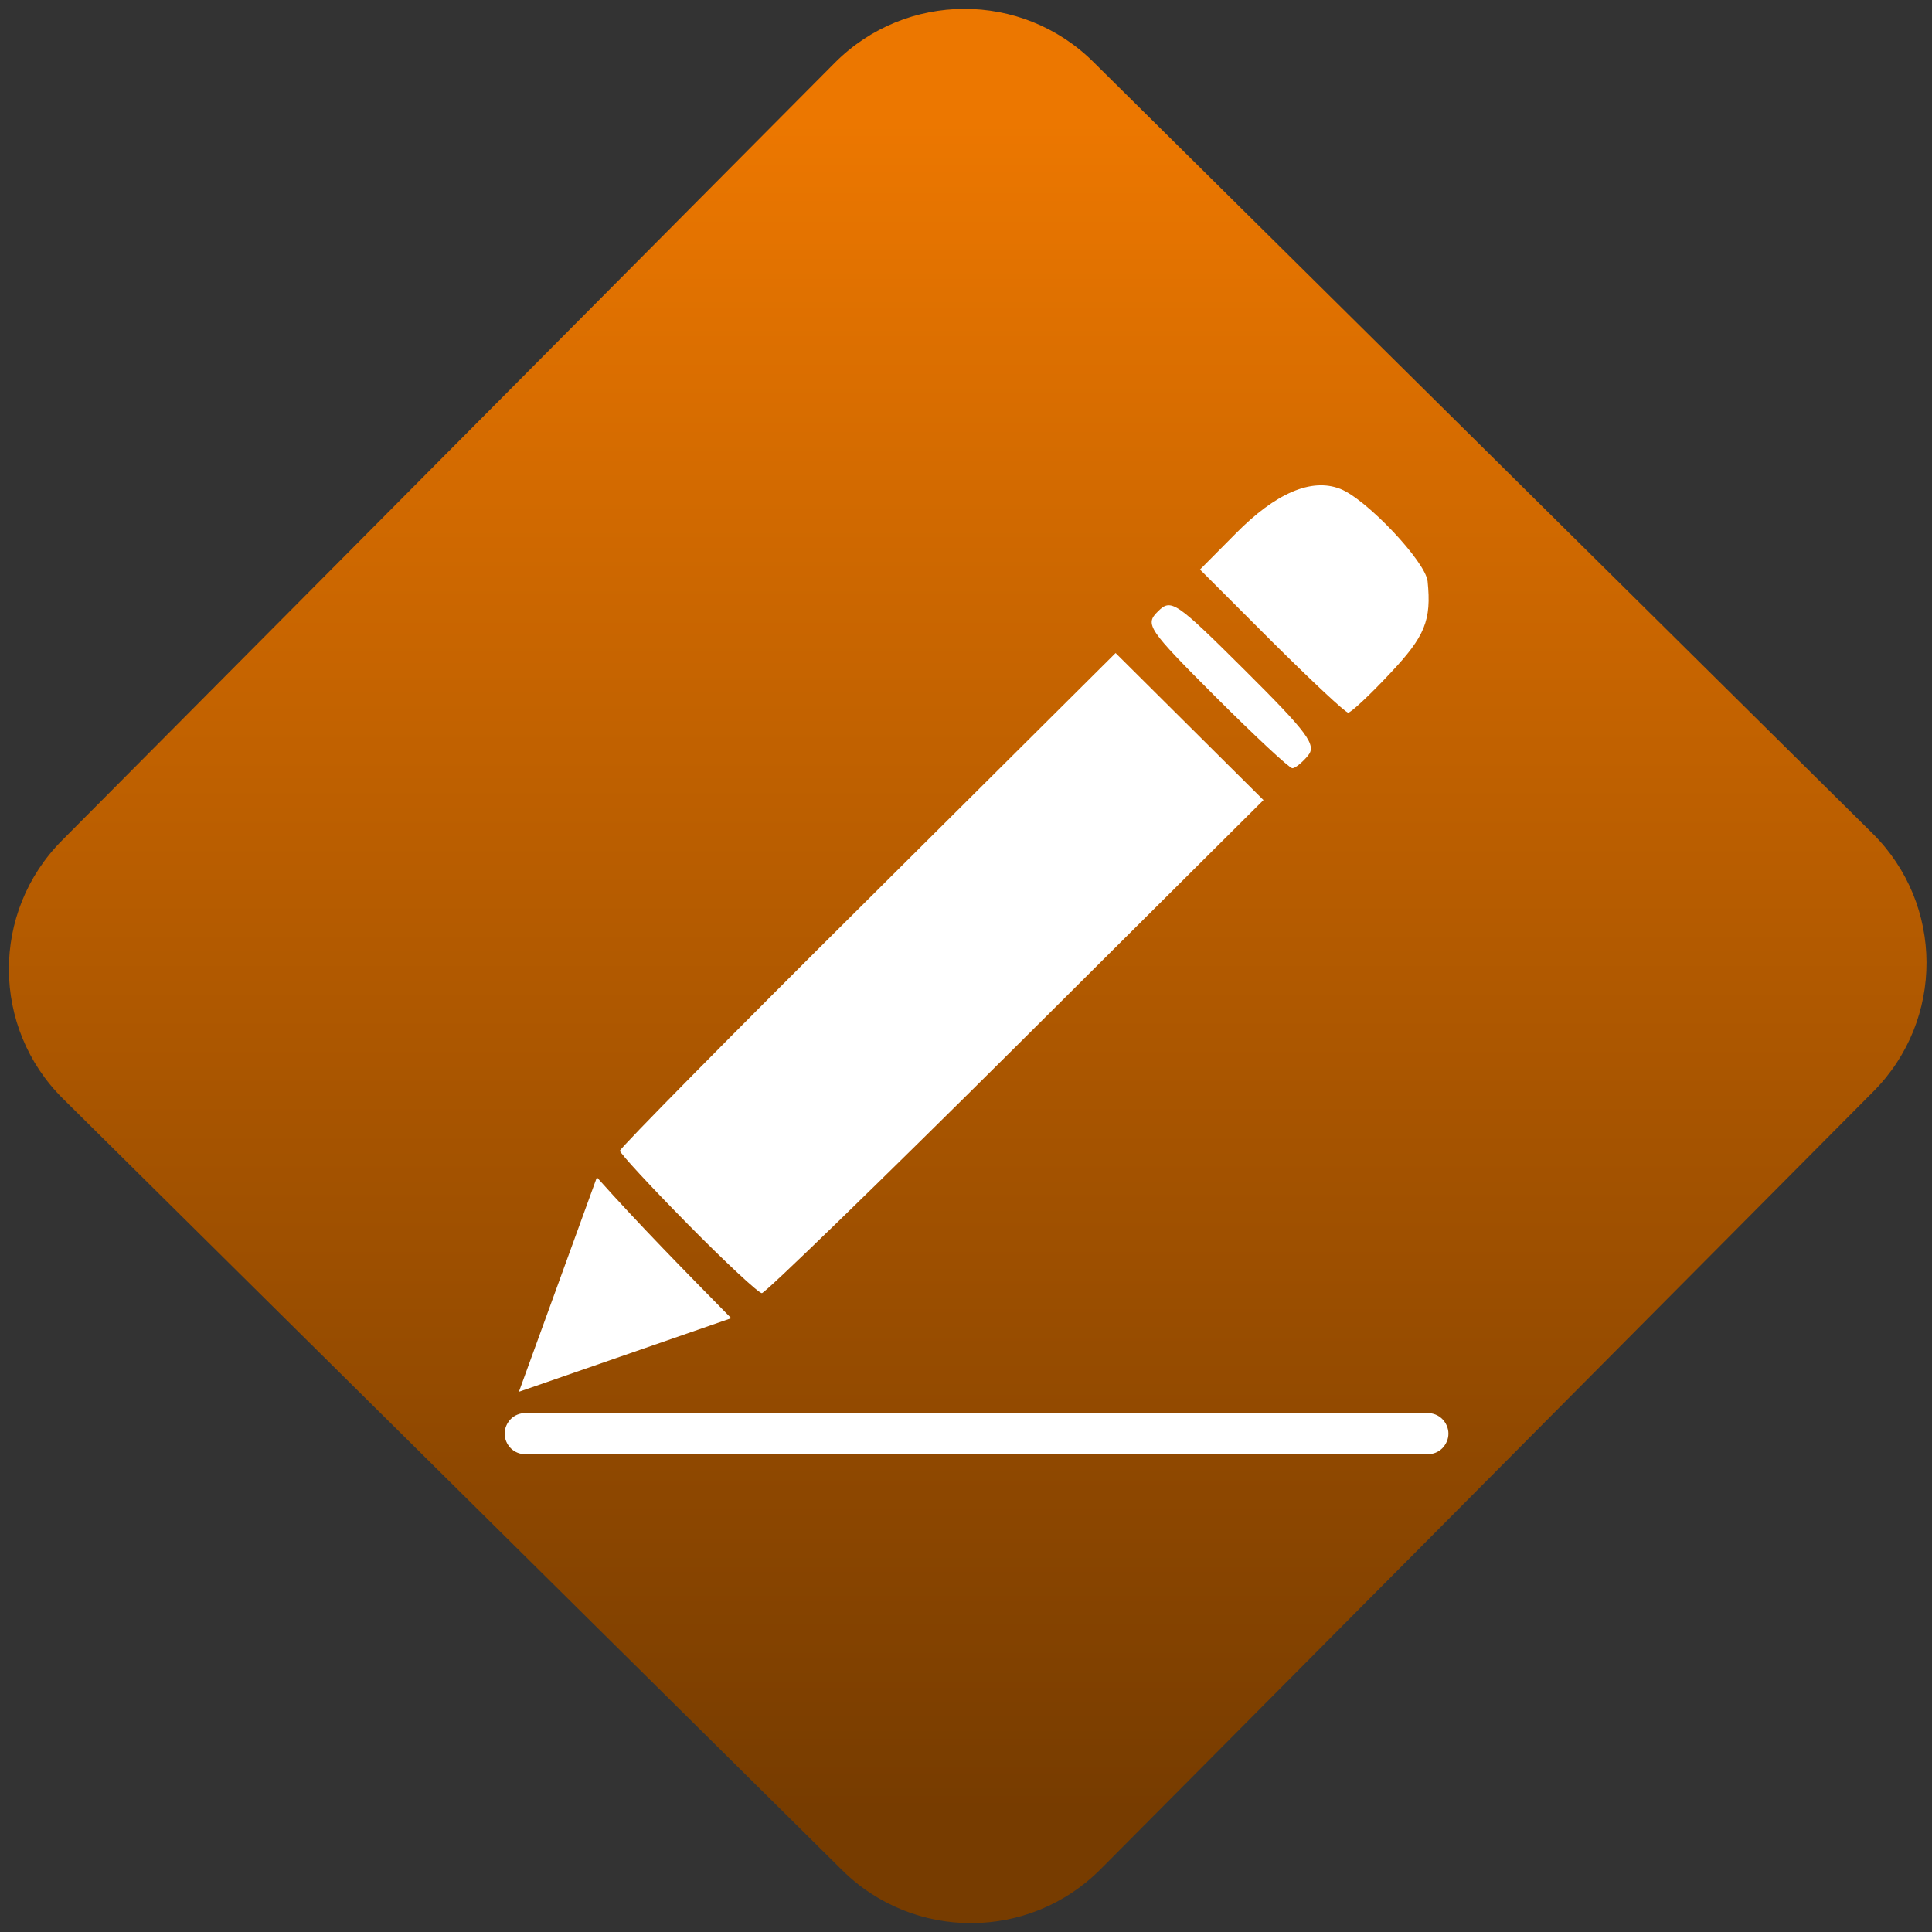 <svg width="64" height="64" viewBox="0 0 64 64" version="1.1"><rect x="0" y="0" width="64" height="64" fill="#333333" stroke="none"/><defs><linearGradient id="linear-pattern-0" gradientUnits="userSpaceOnUse" x1="0" y1="0" x2="0" y2="1" gradientTransform="matrix(60, 0, 0, 56, 0, 4)"><stop offset="0" stop-color="#ec7700" stop-opacity="1"/><stop offset="1" stop-color="#773c00" stop-opacity="1"/></linearGradient></defs><path fill="url(#linear-pattern-0)" fill-opacity="1" d="M 36.219 2.051 L 62.027 27.605 C 64.402 29.957 64.418 33.785 62.059 36.156 L 36.461 61.918 C 34.105 64.289 30.27 64.305 27.895 61.949 L 2.086 36.395 C -0.289 34.043 -0.305 30.215 2.051 27.844 L 27.652 2.082 C 30.008 -0.289 33.844 -0.305 36.219 2.051 Z M 36.219 2.051 " /><g transform="matrix(1.008,0,0,1.003,16.221,16.077)"><path fill-rule="evenodd" fill="rgb(100%, 100%, 100%)" fill-opacity="1" d="M 25.695 5.145 L 23.344 2.781 L 24.508 1.602 C 25.828 0.254 27.008 -0.254 27.953 0.117 C 28.812 0.453 30.762 2.523 30.824 3.172 C 30.953 4.461 30.742 4.984 29.598 6.203 C 28.93 6.922 28.305 7.508 28.215 7.508 C 28.121 7.508 26.992 6.441 25.695 5.145 Z M 23.855 6.984 C 21.625 4.742 21.527 4.594 21.961 4.164 C 22.395 3.73 22.539 3.828 24.824 6.113 C 26.898 8.188 27.184 8.578 26.891 8.93 C 26.703 9.156 26.473 9.344 26.379 9.344 C 26.281 9.344 25.148 8.281 23.855 6.984 Z M 6.516 24.406 C 5.289 23.156 4.281 22.062 4.281 21.977 C 4.281 21.891 7.945 18.156 12.43 13.68 L 20.57 5.539 L 25.43 10.395 L 17.289 18.539 C 12.812 23.016 9.055 26.68 8.945 26.68 C 8.836 26.68 7.742 25.656 6.516 24.406 Z M 3.523 22.855 C 4.945 24.453 6.441 25.977 7.938 27.508 L 0.961 29.938 Z M 1.172 30.641 L 30.828 30.641 C 31.008 30.641 31.18 30.711 31.305 30.836 C 31.434 30.969 31.508 31.141 31.508 31.32 C 31.508 31.5 31.434 31.672 31.305 31.805 C 31.18 31.93 31.008 32 30.828 32 L 1.172 32 C 0.992 32 0.82 31.93 0.695 31.805 C 0.566 31.672 0.492 31.5 0.492 31.32 C 0.492 31.141 0.566 30.969 0.695 30.836 C 0.82 30.711 0.992 30.641 1.172 30.641 Z M 1.172 30.641 "/></g></svg>
